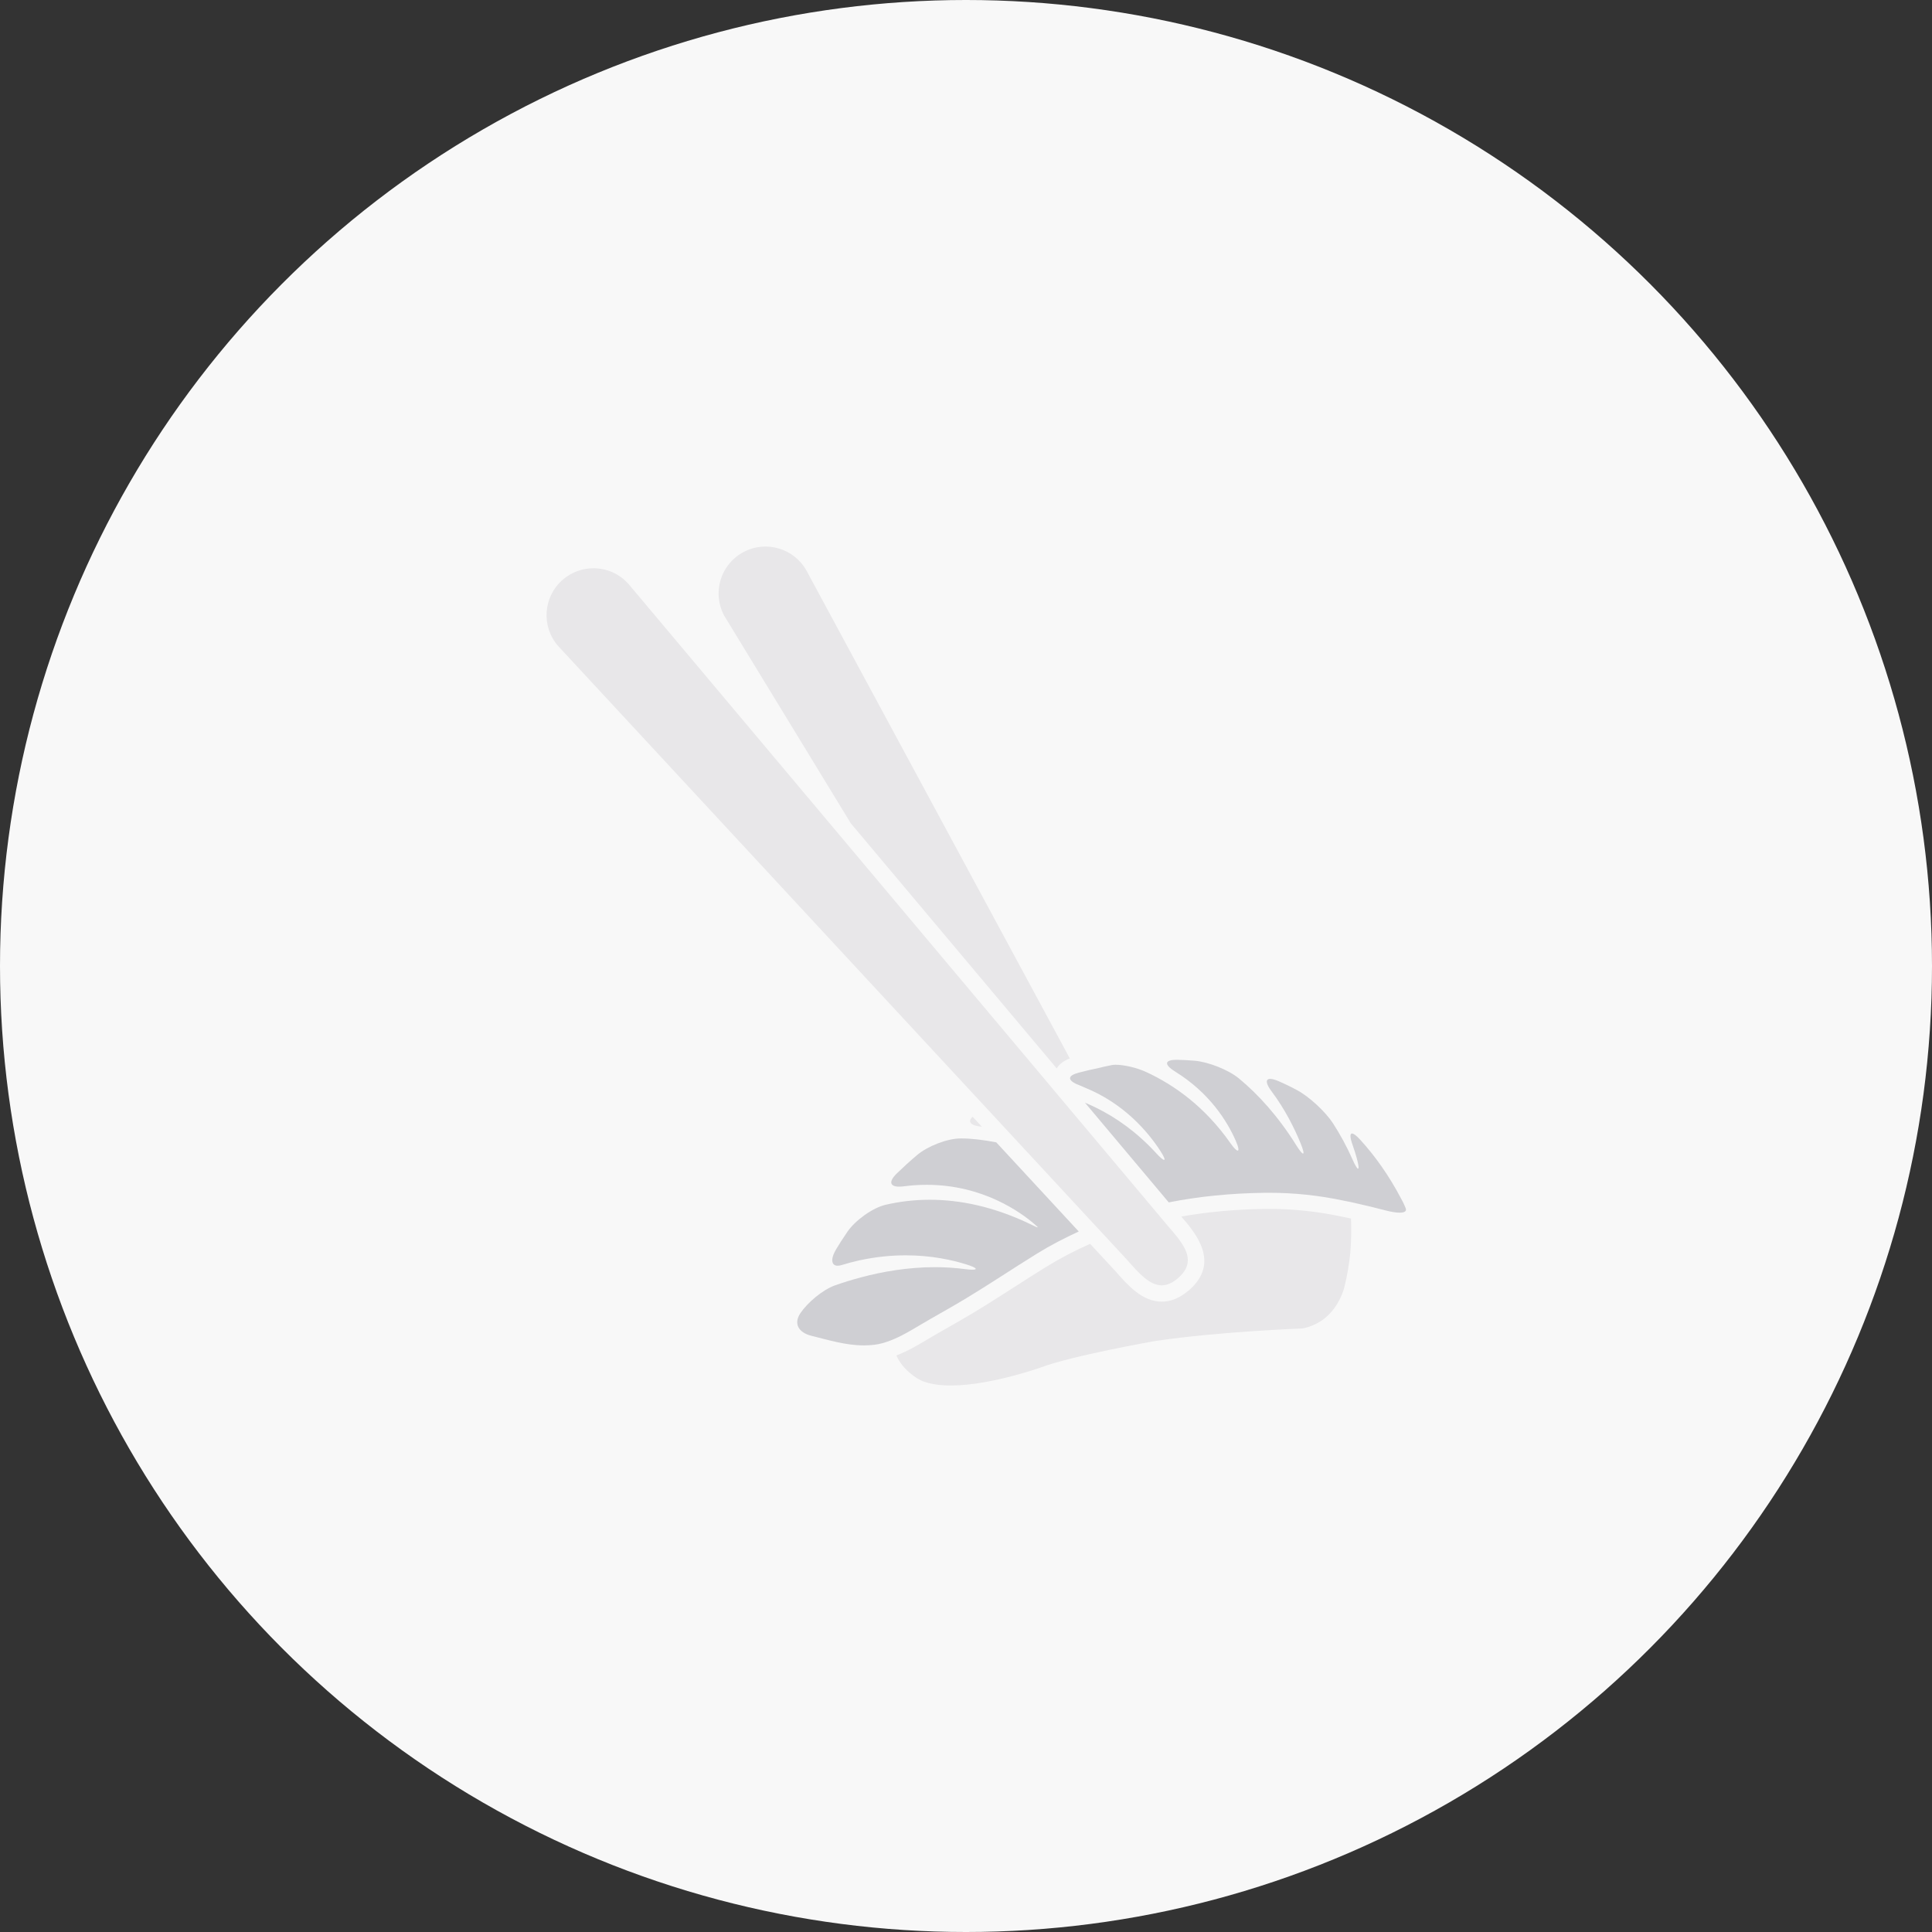 <svg xmlns="http://www.w3.org/2000/svg" width="152" height="152" fill="none" viewBox="0 0 152 152"><rect x="0" y="0" width="152" height="152" fill="#333333" stroke="none"/><circle cx="76" cy="76" r="76" fill="#F8F8F8"/><g clip-path="url(#clip0)"><path fill="#E8E7E9" d="M66.938 64.776L83.138 84.058C83.314 83.761 83.629 83.477 84.168 83.272L63.479 44.947C62.516 43.151 60.279 42.476 58.483 43.439C56.686 44.401 56.011 46.638 56.974 48.434L66.938 64.776Z"/><path fill="#E8E7E9" d="M106.171 95.844L105.999 95.805C105.916 95.786 105.835 95.77 105.753 95.755L105.5 95.705C103.649 95.311 101.754 95.11 99.874 95.11L99.475 95.113C97.144 95.147 94.981 95.351 92.936 95.71C94.167 97.122 95.986 99.374 93.543 101.512C93.505 101.546 93.466 101.568 93.426 101.6C92.782 102.13 92.103 102.407 91.403 102.407C90.63 102.407 89.963 102.086 89.369 101.628C88.773 101.168 88.249 100.569 87.764 100.016L85.764 97.858C84.557 98.394 83.387 99.003 82.252 99.705C81.432 100.213 80.617 100.734 79.806 101.255C78.765 101.923 77.688 102.613 76.604 103.268C75.955 103.659 75.298 104.034 74.641 104.408C74.082 104.727 73.523 105.044 72.939 105.393C72.183 105.843 71.398 106.306 70.522 106.642C70.573 106.758 70.704 107.014 70.897 107.287C71.153 107.652 71.916 108.438 72.73 108.715C73.168 108.864 73.678 108.956 74.26 108.989C77.395 109.174 81.704 107.643 81.882 107.585C84.274 106.674 90.87 105.501 90.929 105.495C96.078 104.744 102.344 104.527 102.402 104.519L102.442 104.517C102.464 104.516 103.396 104.388 104.23 103.71C105.415 102.747 105.752 101.334 105.772 101.25C106.004 100.313 106.146 99.412 106.235 98.57C106.32 97.533 106.32 96.61 106.29 95.87C106.255 95.863 106.2 95.851 106.171 95.844Z"/><path fill="#CFCFD3" d="M110.595 95.062C110.437 94.653 110.24 94.316 110.24 94.316C109.278 92.482 108.187 90.952 107.017 89.67C106.715 89.338 106.498 89.178 106.371 89.178C106.198 89.178 106.204 89.489 106.415 90.08C106.55 90.456 106.659 90.811 106.748 91.139C106.894 91.674 106.917 91.945 106.843 91.945C106.776 91.945 106.626 91.71 106.415 91.234C105.942 90.164 105.416 89.213 104.872 88.375C104.287 87.474 103.021 86.295 102.077 85.784C101.584 85.516 101.086 85.275 100.59 85.061C100.307 84.939 100.089 84.881 99.935 84.881C99.551 84.881 99.575 85.241 100.036 85.854C101.123 87.302 101.864 88.821 102.331 89.964C102.545 90.491 102.598 90.756 102.515 90.756C102.442 90.756 102.262 90.544 101.993 90.116C100.532 87.778 98.964 86.081 97.475 84.848C96.648 84.163 95.053 83.541 93.982 83.452C93.535 83.415 93.098 83.392 92.677 83.381C92.64 83.38 92.603 83.38 92.566 83.38C91.601 83.38 91.575 83.761 92.455 84.307C95.146 85.971 96.528 88.178 97.212 89.724C97.445 90.253 97.484 90.524 97.374 90.524C97.279 90.524 97.074 90.325 96.791 89.919C94.8 87.084 92.411 85.378 90.2 84.351C89.385 83.973 88.381 83.77 87.777 83.77C87.658 83.77 87.556 83.777 87.474 83.794C86.893 83.905 86.566 83.996 86.566 83.996C85.974 84.117 85.397 84.253 84.835 84.4C84.805 84.408 84.783 84.418 84.755 84.427C83.904 84.676 84.025 85.057 84.999 85.416C85.131 85.464 85.249 85.524 85.374 85.577C88.39 86.805 90.265 88.978 91.266 90.51C91.587 91.001 91.682 91.254 91.583 91.254C91.501 91.254 91.286 91.079 90.957 90.72C89.425 89.053 87.806 87.92 86.219 87.141C85.931 87.002 85.646 86.871 85.361 86.754L87.174 88.912L91.951 94.597C94.366 94.12 96.852 93.883 99.42 93.844C99.559 93.841 99.697 93.841 99.837 93.841C101.822 93.841 103.789 94.051 105.73 94.465C105.904 94.5 106.078 94.528 106.252 94.569C106.453 94.615 107.796 94.912 108.968 95.22C109.43 95.341 109.833 95.407 110.125 95.407C110.495 95.405 110.685 95.298 110.595 95.062Z"/><path fill="#E8E7E9" d="M77.252 88.647L76.522 87.859C76.101 88.25 76.351 88.558 77.213 88.642C77.225 88.644 77.239 88.646 77.252 88.647Z"/><path fill="#CFCFD3" d="M75.925 99.847C75.127 99.742 74.335 99.694 73.558 99.694C71.452 99.694 69.456 100.038 67.725 100.5C67.008 100.691 66.337 100.9 65.719 101.117C64.705 101.47 63.515 102.505 62.972 103.311C62.428 104.117 62.798 104.837 63.841 105.094C65.207 105.433 66.536 105.848 67.971 105.848C68.238 105.848 68.507 105.833 68.784 105.801C69.22 105.751 69.628 105.627 70.025 105.476C70.833 105.174 71.582 104.725 72.329 104.28C73.529 103.566 74.76 102.901 75.955 102.179C77.858 101.031 79.702 99.792 81.593 98.624C82.667 97.958 83.763 97.397 84.871 96.888L78.38 89.873C77.405 89.689 76.479 89.567 75.628 89.567C75.613 89.567 75.596 89.567 75.581 89.567C74.508 89.567 72.968 90.187 72.158 90.868C71.591 91.345 71.06 91.833 70.566 92.311C69.894 92.96 70.002 93.359 70.743 93.359C70.854 93.359 70.978 93.351 71.118 93.332C71.741 93.251 72.34 93.215 72.916 93.215C77.345 93.215 80.341 95.406 81.381 96.305C81.461 96.373 81.528 96.433 81.584 96.483C81.643 96.535 81.654 96.561 81.624 96.561C81.598 96.561 81.537 96.539 81.448 96.495C81.335 96.438 81.222 96.384 81.11 96.333C78.133 94.894 75.45 94.39 73.15 94.39C71.871 94.39 70.711 94.546 69.686 94.783C68.64 95.024 67.278 96.022 66.67 96.908C66.325 97.411 66.031 97.874 65.785 98.282C65.318 99.063 65.407 99.581 65.903 99.581C65.993 99.581 66.096 99.564 66.211 99.529C66.68 99.385 67.139 99.263 67.59 99.163C68.905 98.877 70.134 98.763 71.253 98.763C73.248 98.763 74.889 99.12 76.036 99.481C76.82 99.727 76.965 99.892 76.51 99.892C76.368 99.896 76.174 99.879 75.925 99.847Z"/><path fill="#E8E7E9" d="M77.173 86.709L77.624 87.195L79.317 89.022L80.67 90.482L86.088 96.329L86.354 96.616L86.555 96.832L86.965 97.274L87.024 97.338L88.696 99.142C89.632 100.211 90.462 101.124 91.398 101.124C91.805 101.124 92.232 100.951 92.696 100.544C92.887 100.377 93.038 100.212 93.153 100.046C93.963 98.881 93.01 97.736 91.835 96.393L91.496 95.991L91.421 95.9L91.034 95.439L90.573 94.889L90.211 94.457L83.101 85.996L82.487 85.263L81.909 84.575L71.361 72.021L49.468 45.968C48.74 45.134 47.717 44.708 46.69 44.708C45.827 44.708 44.961 45.009 44.26 45.621C42.727 46.964 42.571 49.295 43.914 50.828L76.72 86.222L77.173 86.709Z"/></g><defs><clipPath id="clip0"><rect width="72" height="72" fill="#fff" transform="translate(40 40)"/></clipPath></defs></svg>